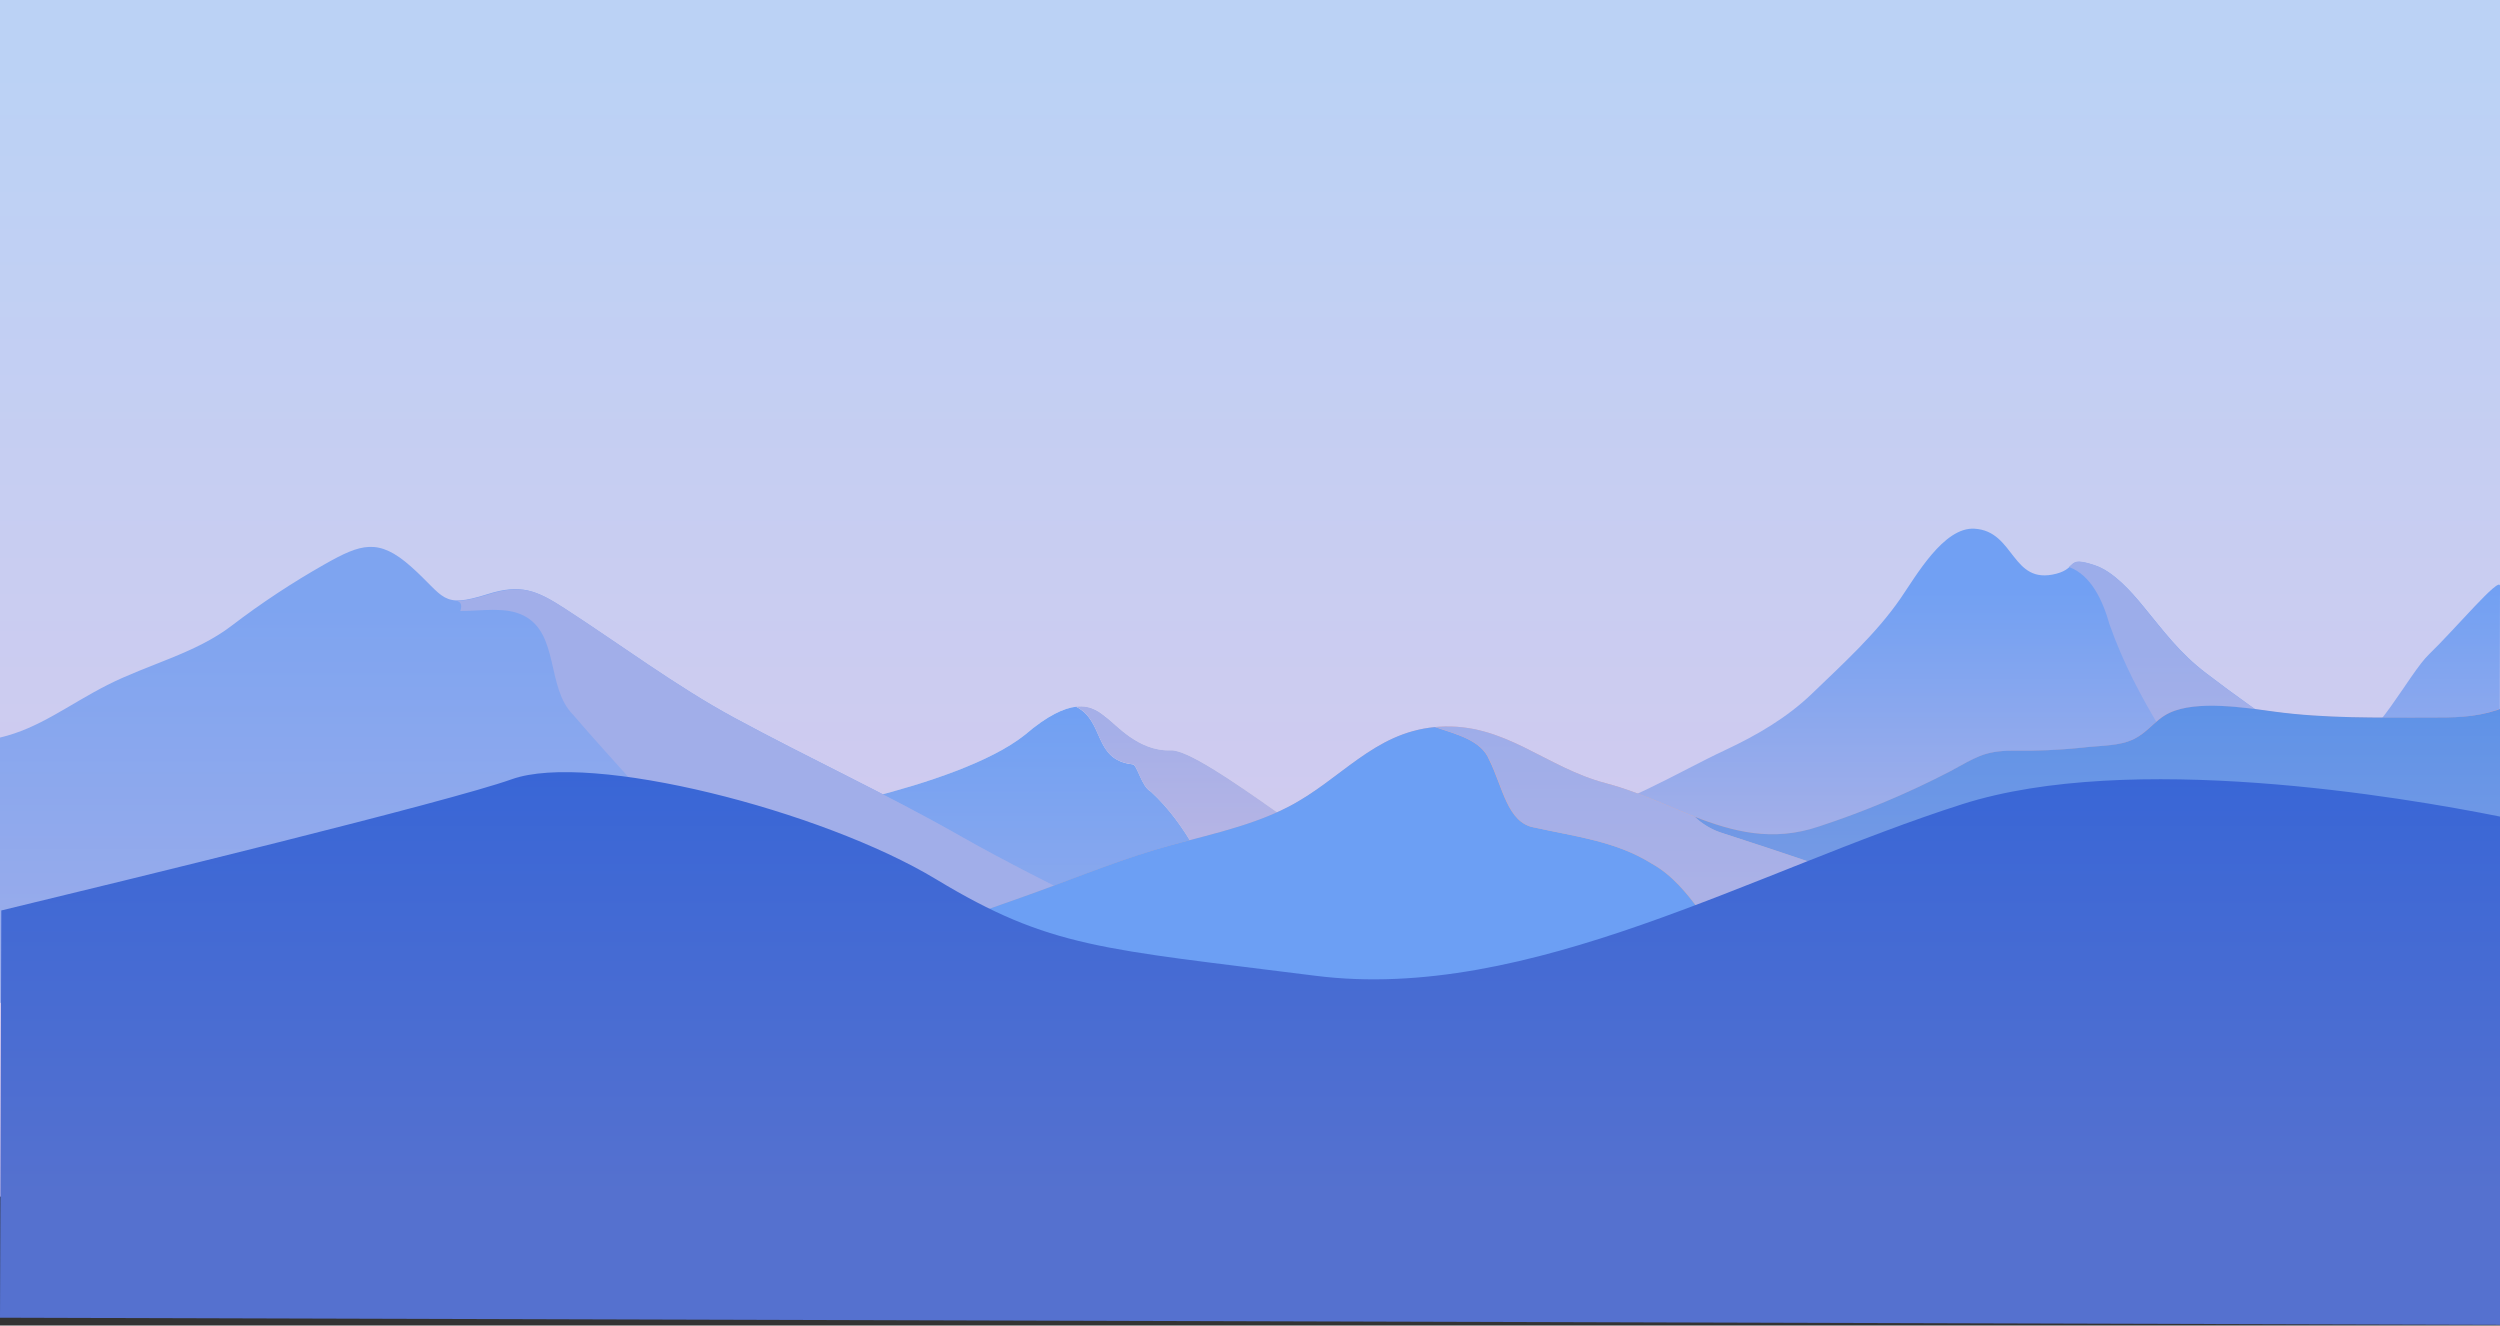 <svg width="1920" height="1018" viewBox="0 0 1920 1018" fill="none" xmlns="http://www.w3.org/2000/svg">
<rect x="0" y="0" width="1920" height="1018" fill="#333333" stroke="none"/>
<path d="M1920 0H0V919H1920V0Z" fill="url(#paint0_linear)"/>
<path d="M589.17 629.255C589.17 629.255 734.729 606.282 787.235 564.288C827.992 529.328 842.686 545.647 849.86 550.983C857.034 556.319 874.605 577.282 899.35 576.277C924.096 575.272 1036.25 669.897 1053.57 670.175C1070.9 670.452 797.112 743.491 739.616 726.825C682.12 710.159 589.17 629.255 589.17 629.255Z" fill="url(#paint1_linear)"/>
<path d="M883.755 607.807C876.823 604.342 873.358 587.017 869.892 587.017C839.428 583.552 848.613 553.824 826.432 542.736C817.144 543.845 804.563 549.424 787.235 564.288C734.729 606.282 589.17 629.254 589.17 629.254C589.17 629.254 682.363 710.193 739.755 726.859C770.946 735.868 865.768 718.544 943.261 700.769C926.175 668.338 912.312 634.001 883.755 607.807Z" fill="url(#paint2_linear)"/>
<path d="M1053.57 670.173C1036.25 669.861 923.991 575.235 899.211 576.24C874.432 577.245 856.999 556.248 849.721 550.947C845.528 547.863 838.908 541.176 826.293 542.7C848.473 553.788 839.289 583.586 869.753 586.981C873.219 586.981 876.684 604.306 883.616 607.771C912.173 633.965 926.036 668.302 943.122 700.733C1008.52 685.73 1061.72 670.381 1053.57 670.173Z" fill="url(#paint3_linear)"/>
<path d="M1919.86 543.777C1919.86 531.5 1919.86 548 1919.86 537C1919.86 529.5 1919.86 532.5 1919.86 522C1919.86 511.5 1920 465 1920 450C1920 442 1885.49 483.238 1865.5 502.5C1849.78 517.612 1824.25 570.366 1801 575C1782.89 578.458 1777.65 574.098 1762.17 564.519C1738.26 549.752 1716.61 533.949 1694.44 517.107C1674.03 501.615 1662.17 485.258 1645.86 465.477C1636.8 454.446 1623.27 439.126 1609.08 434.354C1586.73 426.746 1595.89 436.291 1579.27 440.613C1544.57 449.708 1547.66 407.761 1516.29 406.032C1492.7 404.752 1471.63 442.204 1459.56 459.668C1440.82 486.814 1415.42 509.742 1391.44 532.877C1372.33 551.274 1349.01 564.795 1325.24 575.93C1288.18 593.221 1244.18 620.886 1204 627.353L1340.47 754.128C1428.5 754.128 1520.35 762.67 1607.66 750.29C1688.37 738.844 1768.1 723.04 1848.4 707.962C1916.27 695.236 1853.2 682.372 1920 666.084L1919.86 543.777Z" fill="url(#paint4_linear)"/>
<path d="M1761.86 564.53C1737.98 549.735 1716.36 533.9 1694.21 517.026C1673.83 501.504 1661.98 485.115 1645.69 465.296C1636.65 454.243 1623.13 438.894 1608.95 434.112C1593.6 428.88 1593.15 431.756 1588.96 435.464C1606.08 441.631 1615.09 461.623 1620.15 479.675C1640.94 538.578 1675.6 583.621 1706.79 635.594C1727.59 669.307 1759.95 691.378 1782.2 720.691L1847.85 708.287C1860.29 705.966 1872.66 703.609 1885.07 701.357L1816.83 591.798C1799.15 591.729 1776.21 573.4 1761.86 564.53Z" fill="url(#paint5_linear)"/>
<path d="M563.159 550.827C519.266 527.045 475.788 494.644 433.663 467.366C411.751 453.173 399.824 448.223 374.237 456.358C338.769 467.574 341.993 458.539 315.574 435.069C290.75 413.018 277.194 417.587 249.492 433.269C224.532 447.393 200.576 463.216 177.792 480.624C150.298 501.706 113.651 510.256 82.447 526.076C52.353 541.411 30.094 559.412 0 566.439V770.194C121.799 770.54 243.702 771.821 365.466 770.194C450.167 768.982 534.867 760.951 620.227 760.951H810.536C830.541 760.951 936.668 775.075 947 754.028C879.184 712.003 808.317 682.163 737.727 642.181C680.138 609.364 621.961 582.675 563.159 550.827Z" fill="url(#paint6_linear)"/>
<path d="M738.195 642.454C680.63 609.711 622.475 582.997 563.697 551.121C519.821 527.317 476.361 494.886 434.253 467.583C412.35 453.377 400.428 448.422 374.851 456.564C363.379 460.029 355.997 461.692 350.313 461.277C353.225 462.074 355.373 463.667 353.502 469.246C370.83 469.246 388.159 465.781 402.022 472.711C429.747 486.57 419.35 528.148 440.145 548.938C498.264 616.745 562.415 675.509 596.101 761.715C604.28 761.715 612.494 761.438 620.742 761.438H810.975C830.972 761.438 937.057 775.574 947.385 754.508C879.596 712.306 808.653 682.439 738.195 642.454Z" fill="url(#paint7_linear)"/>
<path d="M1919.2 544.607C1918.3 544.953 1917.37 545.334 1916.46 545.612C1899.14 551.259 1883.47 551.225 1865.35 551.225C1825 551.225 1785.39 551.987 1746.09 546.651C1723.49 543.602 1686.72 537.816 1665.89 547.621C1653.31 553.581 1648.36 564.946 1633.46 569.796C1623.34 573.088 1609.78 572.949 1599.01 574.301C1581.38 576.134 1563.66 576.909 1545.95 576.622C1523.45 576.622 1516.9 582.201 1497.25 592.734C1465.09 609.408 1431.63 623.463 1397.2 634.763C1335.65 655.552 1289.76 616.295 1233.34 601.535C1186.69 589.338 1155.74 554.863 1105.11 558.154C1055.83 561.342 1030.77 598.589 989.112 619.933C957.331 636.218 920.006 642.697 886.146 652.953C852.286 663.209 819.57 676.895 785.918 688.78C750.949 701.115 716.153 713.692 680.144 725.022C652.419 733.754 624.104 739.644 595.962 747.544C582.62 751.286 563.731 753.157 554.374 763.517C579.292 785.796 625.456 789.226 656.924 796.26C699.656 805.754 741.765 817.049 784.497 826.751C866.495 845.149 949.811 848.545 1032.68 861.192C1096.38 870.893 1159 885.446 1223.29 893.138C1302.34 902.77 1380.32 902.319 1459.93 902.319C1613.39 902.319 1766.23 907.759 1919.48 908.972L1919.2 544.607Z" fill="url(#paint8_linear)"/>
<path d="M1341.23 742.935C1313.5 718.681 1299.64 680.568 1268.45 663.243C1240.72 645.919 1209.53 642.454 1178.34 635.524C1157.54 632.059 1154.08 604.341 1143.68 583.551C1137.65 568.479 1118.49 563.906 1102.09 558.396C1054.65 562.797 1029.73 599.005 988.869 619.932C957.088 636.217 919.763 642.697 885.903 652.953C852.043 663.209 819.327 676.895 785.675 688.779C750.706 701.114 715.91 713.692 679.901 725.022C652.176 733.753 623.861 739.643 595.719 747.543C582.376 751.285 563.488 753.156 554.131 763.516C579.049 785.796 625.212 789.226 656.681 796.259C699.413 805.753 741.521 817.049 784.254 826.75C866.252 845.149 949.568 848.544 1032.43 861.191C1096.13 870.893 1158.76 885.445 1223.05 893.137C1302.1 902.769 1380.08 902.319 1459.68 902.319C1479.05 902.319 1498.42 902.4 1517.8 902.561C1513.33 898.854 1508.79 895.389 1504.11 891.924C1438.27 850.346 1400.14 791.443 1341.23 742.935Z" fill="url(#paint9_linear)"/>
<path d="M1920 905V544.451C1919.1 544.798 1918.16 545.18 1917.26 545.457C1899.89 551.113 1884.19 551.078 1866.03 551.078C1825.61 551.078 1785.91 551.842 1746.53 546.498C1723.89 543.445 1687.04 537.65 1666.17 547.47C1653.56 553.438 1648.6 564.819 1633.66 569.677C1623.52 572.973 1609.94 572.834 1599.14 574.187C1581.48 576.023 1563.73 576.8 1545.97 576.512C1523.44 576.512 1516.87 582.099 1497.18 592.647C1464.95 609.345 1431.42 623.421 1396.92 634.736C1361.39 646.776 1331.11 638.796 1301 627.068C1306.45 632.288 1312.92 636.338 1320 638.969C1530.1 706.873 1737.4 785.812 1920 905Z" fill="url(#paint10_linear)"/>
<path d="M1320.43 638.989C1313.37 636.362 1306.92 632.318 1301.47 627.105C1279.33 618.477 1257.29 607.806 1233.34 601.534C1186.69 589.338 1155.74 554.862 1105.11 558.154C1104.17 558.154 1103.27 558.154 1102.33 558.397C1118.62 563.906 1137.79 568.479 1143.92 583.551C1154.32 604.341 1157.79 632.06 1178.58 635.524C1209.77 642.454 1240.96 645.919 1268.69 663.243C1299.88 680.568 1313.74 718.681 1341.47 742.935C1400.39 791.443 1438.51 850.346 1504.36 891.924C1509.04 895.389 1513.58 898.854 1518.01 902.562C1651.96 903.636 1785.53 907.897 1919.44 908.972V904.64C1736.97 785.622 1530.11 706.797 1320.43 638.989Z" fill="url(#paint11_linear)"/>
<path d="M0 1012L1927 1017.5L1920 627.126C1844.42 611.97 1635.9 576.559 1507.11 617.588C1347.63 668.398 1174.3 770.19 1010.18 749.381C846.062 728.571 806.818 728.363 718.97 675.3C631.121 622.236 453.206 577.01 393.093 598.444C344.558 615.785 94.603 676.617 1 699.23L0 1012Z" fill="url(#paint12_linear)"/>
<defs>
<linearGradient id="paint0_linear" x1="960" y1="1059.97" x2="960" y2="49.5" gradientUnits="userSpaceOnUse">
<stop stop-color="#DFC5EB"/>
<stop offset="1" stop-color="#BBD2F5"/>
</linearGradient>
<linearGradient id="paint1_linear" x1="821.857" y1="729.32" x2="821.857" y2="542.494" gradientUnits="userSpaceOnUse">
<stop stop-color="#AFAAAF"/>
<stop offset="0.27" stop-color="#CFC7CC"/>
<stop offset="0.54" stop-color="#E6DCE0"/>
<stop offset="0.79" stop-color="#F4E9ED"/>
<stop offset="1" stop-color="#F9EDF1"/>
</linearGradient>
<linearGradient id="paint2_linear" x1="766.233" y1="729.319" x2="766.233" y2="542.736" gradientUnits="userSpaceOnUse">
<stop stop-color="#91AAEC"/>
<stop offset="1" stop-color="#70A0F3"/>
</linearGradient>
<linearGradient id="paint3_linear" x1="940.488" y1="700.767" x2="940.488" y2="542.527" gradientUnits="userSpaceOnUse">
<stop stop-color="#C1B8E2"/>
<stop offset="0.87" stop-color="#A5AFE8"/>
</linearGradient>
<linearGradient id="paint4_linear" x1="1626.91" y1="756.86" x2="1626.91" y2="405.859" gradientUnits="userSpaceOnUse">
<stop stop-color="#C2B8E2"/>
<stop offset="0.87" stop-color="#71A0F3"/>
</linearGradient>
<linearGradient id="paint5_linear" x1="1737.01" y1="720.622" x2="1737.01" y2="431.202" gradientUnits="userSpaceOnUse">
<stop offset="0.08" stop-color="#BCB6E3"/>
<stop offset="0.755" stop-color="#9CADEA"/>
</linearGradient>
<linearGradient id="paint6_linear" x1="473.5" y1="771.059" x2="473.5" y2="420.01" gradientUnits="userSpaceOnUse">
<stop stop-color="#9EADEA"/>
<stop offset="0.87" stop-color="#7EA4F0"/>
</linearGradient>
<linearGradient id="paint7_linear" x1="116911" y1="85914.2" x2="116911" y2="57563.9" gradientUnits="userSpaceOnUse">
<stop stop-color="#BFB7E3"/>
<stop offset="0.87" stop-color="#A1AEE9"/>
</linearGradient>
<linearGradient id="paint8_linear" x1="1236.63" y1="908.972" x2="1236.63" y2="542.181" gradientUnits="userSpaceOnUse">
<stop stop-color="#A1AAAF"/>
<stop offset="0.22" stop-color="#A9AAAF"/>
<stop offset="0.55" stop-color="#BEAAAF"/>
<stop offset="0.96" stop-color="#E2AAAF"/>
<stop offset="1" stop-color="#E5AAAF"/>
</linearGradient>
<linearGradient id="paint9_linear" x1="296306" y1="107962" x2="296306" y2="73776.1" gradientUnits="userSpaceOnUse">
<stop stop-color="#A7B0E8"/>
<stop offset="1" stop-color="#6C9FF4"/>
</linearGradient>
<linearGradient id="paint10_linear" x1="1610.5" y1="905" x2="1610.5" y2="542.022" gradientUnits="userSpaceOnUse">
<stop offset="0.37" stop-color="#8AA1E3"/>
<stop offset="1" stop-color="#5E92E7"/>
</linearGradient>
<linearGradient id="paint11_linear" x1="1510.7" y1="908.972" x2="1510.7" y2="557.911" gradientUnits="userSpaceOnUse">
<stop stop-color="#C1B8E2"/>
<stop offset="1" stop-color="#9EADE9"/>
</linearGradient>
<linearGradient id="paint12_linear" x1="960.5" y1="916.896" x2="960.5" y2="559.669" gradientUnits="userSpaceOnUse">
<stop stop-color="#5571CF"/>
<stop offset="1" stop-color="#3665D7"/>
</linearGradient>
</defs>
</svg>
